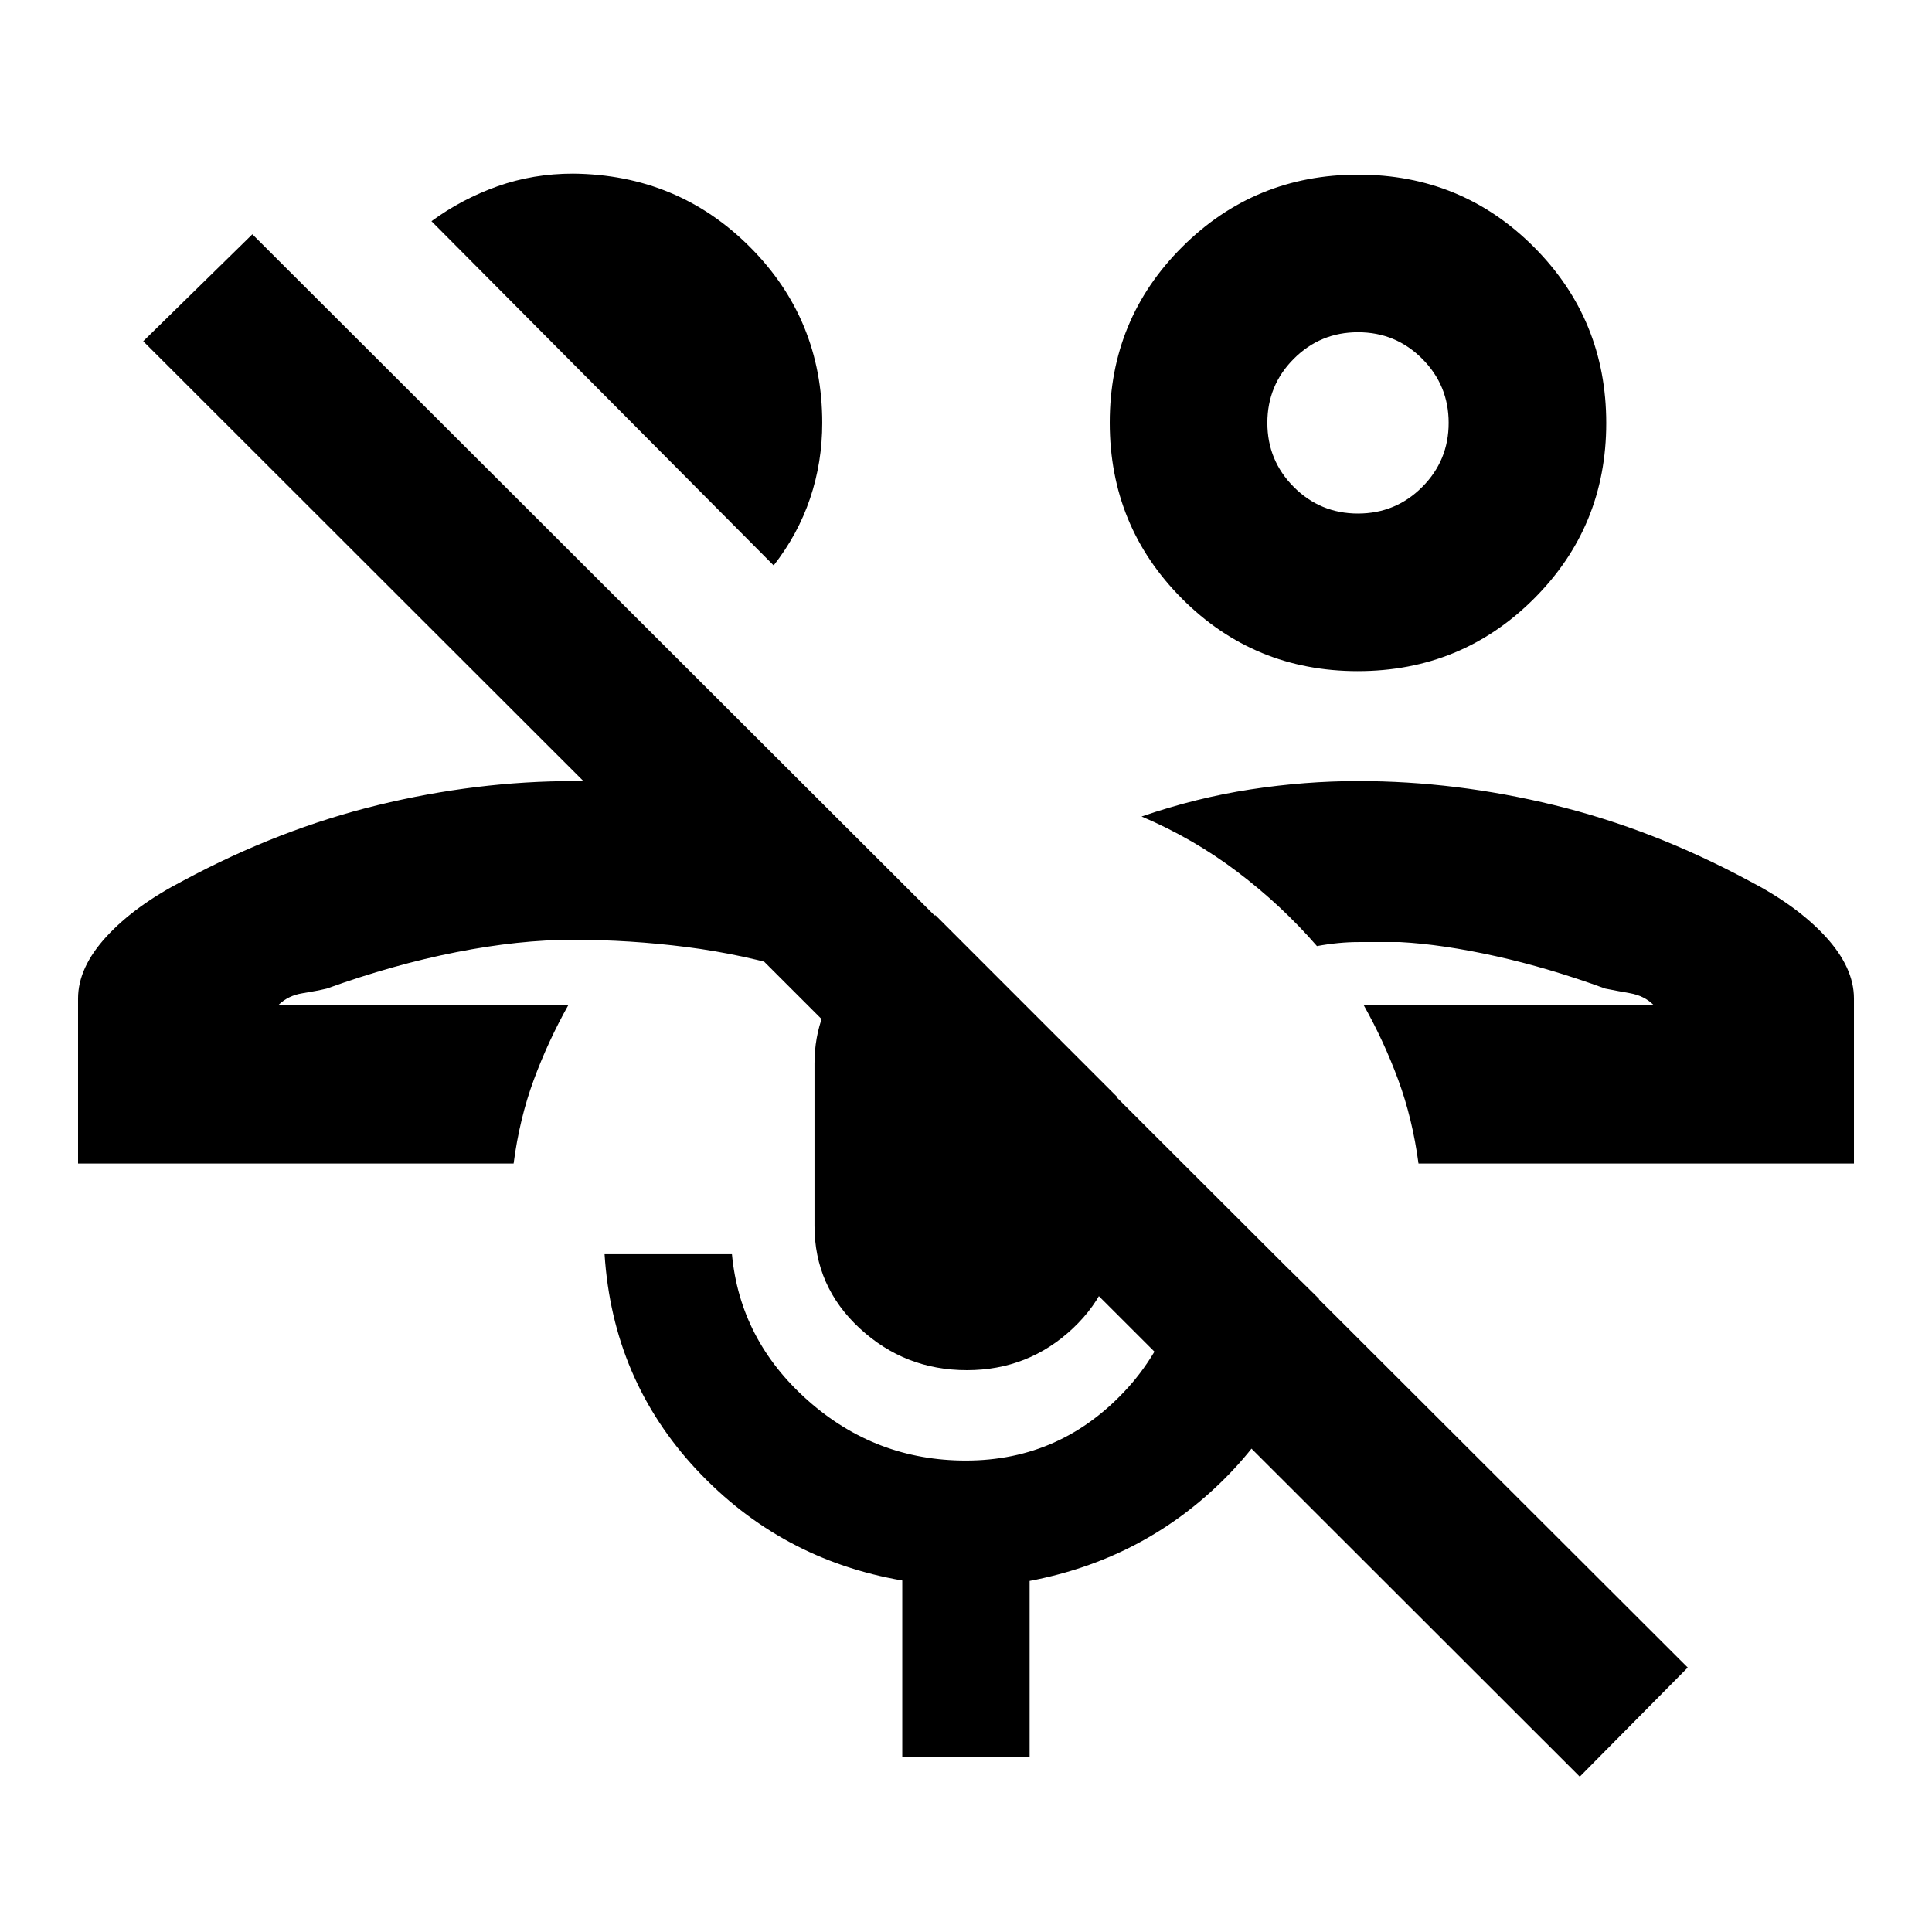 <svg xmlns="http://www.w3.org/2000/svg" height="20" viewBox="0 -960 960 960" width="20"><path d="M784.98-77.19 71.17-790.44l54.22-53.15 713.24 712.18-53.65 54.22ZM677.52-460.72Zm243.7 78.87H704.85q-3-22.39-10.1-41.62-7.1-19.24-17.23-37.25h144.04q-4.56-4.51-11.63-5.76-7.08-1.26-12.25-2.29-28.05-10.25-54.48-16.12-26.44-5.87-47.5-7h-20.66q-9.88 0-20.65 2-17.6-20.28-39.55-36.9-21.95-16.62-47.6-27.49 27.11-9.31 54.12-13.46 27.01-4.15 53.62-4.15 48.26 0 97.28 11.94 49.02 11.95 96.42 37.41 24.23 12.5 38.39 27.89 14.15 15.39 14.15 30.8v82ZM674.67-626.52q-51.45 0-87.34-36.01-35.9-36.01-35.9-87.46 0-51.44 36.02-87.34 36.01-35.89 87.45-35.89 51.44 0 87.34 36.01 35.89 36.01 35.89 87.46 0 51.44-36.01 87.33-36.01 35.9-87.45 35.9Zm.1-78.31q18.72 0 31.89-13.16 13.17-13.16 13.17-31.87t-13.16-31.88q-13.16-13.17-31.88-13.17-18.71 0-31.88 13.16-13.17 13.16-13.17 31.87T642.9-718q13.16 13.17 31.87 13.17Zm.01-45.04Zm-392.3 289.15Zm-243.7 78.87v-82q0-15.41 14.15-30.8 14.16-15.39 38.39-27.89 47.4-25.46 96.42-37.41 49.02-11.94 97.48-11.94 27.99 0 55.8 4.35 27.81 4.34 55.7 9.34l.5 80.87q-27.89-8.5-56.05-12.09-28.16-3.6-56.52-3.6-26.72 0-57.95 6.15-31.24 6.15-64.38 18.1-5.07 1.19-12.07 2.32-7.01 1.12-11.81 5.73h144.04q-10.13 18.01-17.23 37.25-7.1 19.23-10.04 41.62H38.78Zm345.65-297.19L214.39-850.09q15.13-11.06 32.84-17.35 17.7-6.28 37.49-6.28 52.06.5 87.95 36.48 35.9 35.97 35.9 87.37 0 19.61-6.04 37.51-6.03 17.89-18.1 33.32Zm96.03 399.87q-30.84 0-53.29-20.8t-22.45-50.92v-80.72q0-25.66 17.32-45.85 17.33-20.19 42.8-27.76l90.38 90.39v63.94q0 30.12-22.08 50.92t-52.68 20.8ZM448.33-86.78v-87.89q-60.46-10.39-102.19-55.04-41.73-44.64-45.73-107.09h63.29q4 42.74 37.68 72.64 33.69 29.9 78.53 29.9 47.85 0 80.6-36.26 32.75-36.26 34.29-103.65l60.59 59.52q-9.56 53.26-49.01 91.49-39.44 38.23-94.77 48.71v87.67h-63.28Z"/></svg>